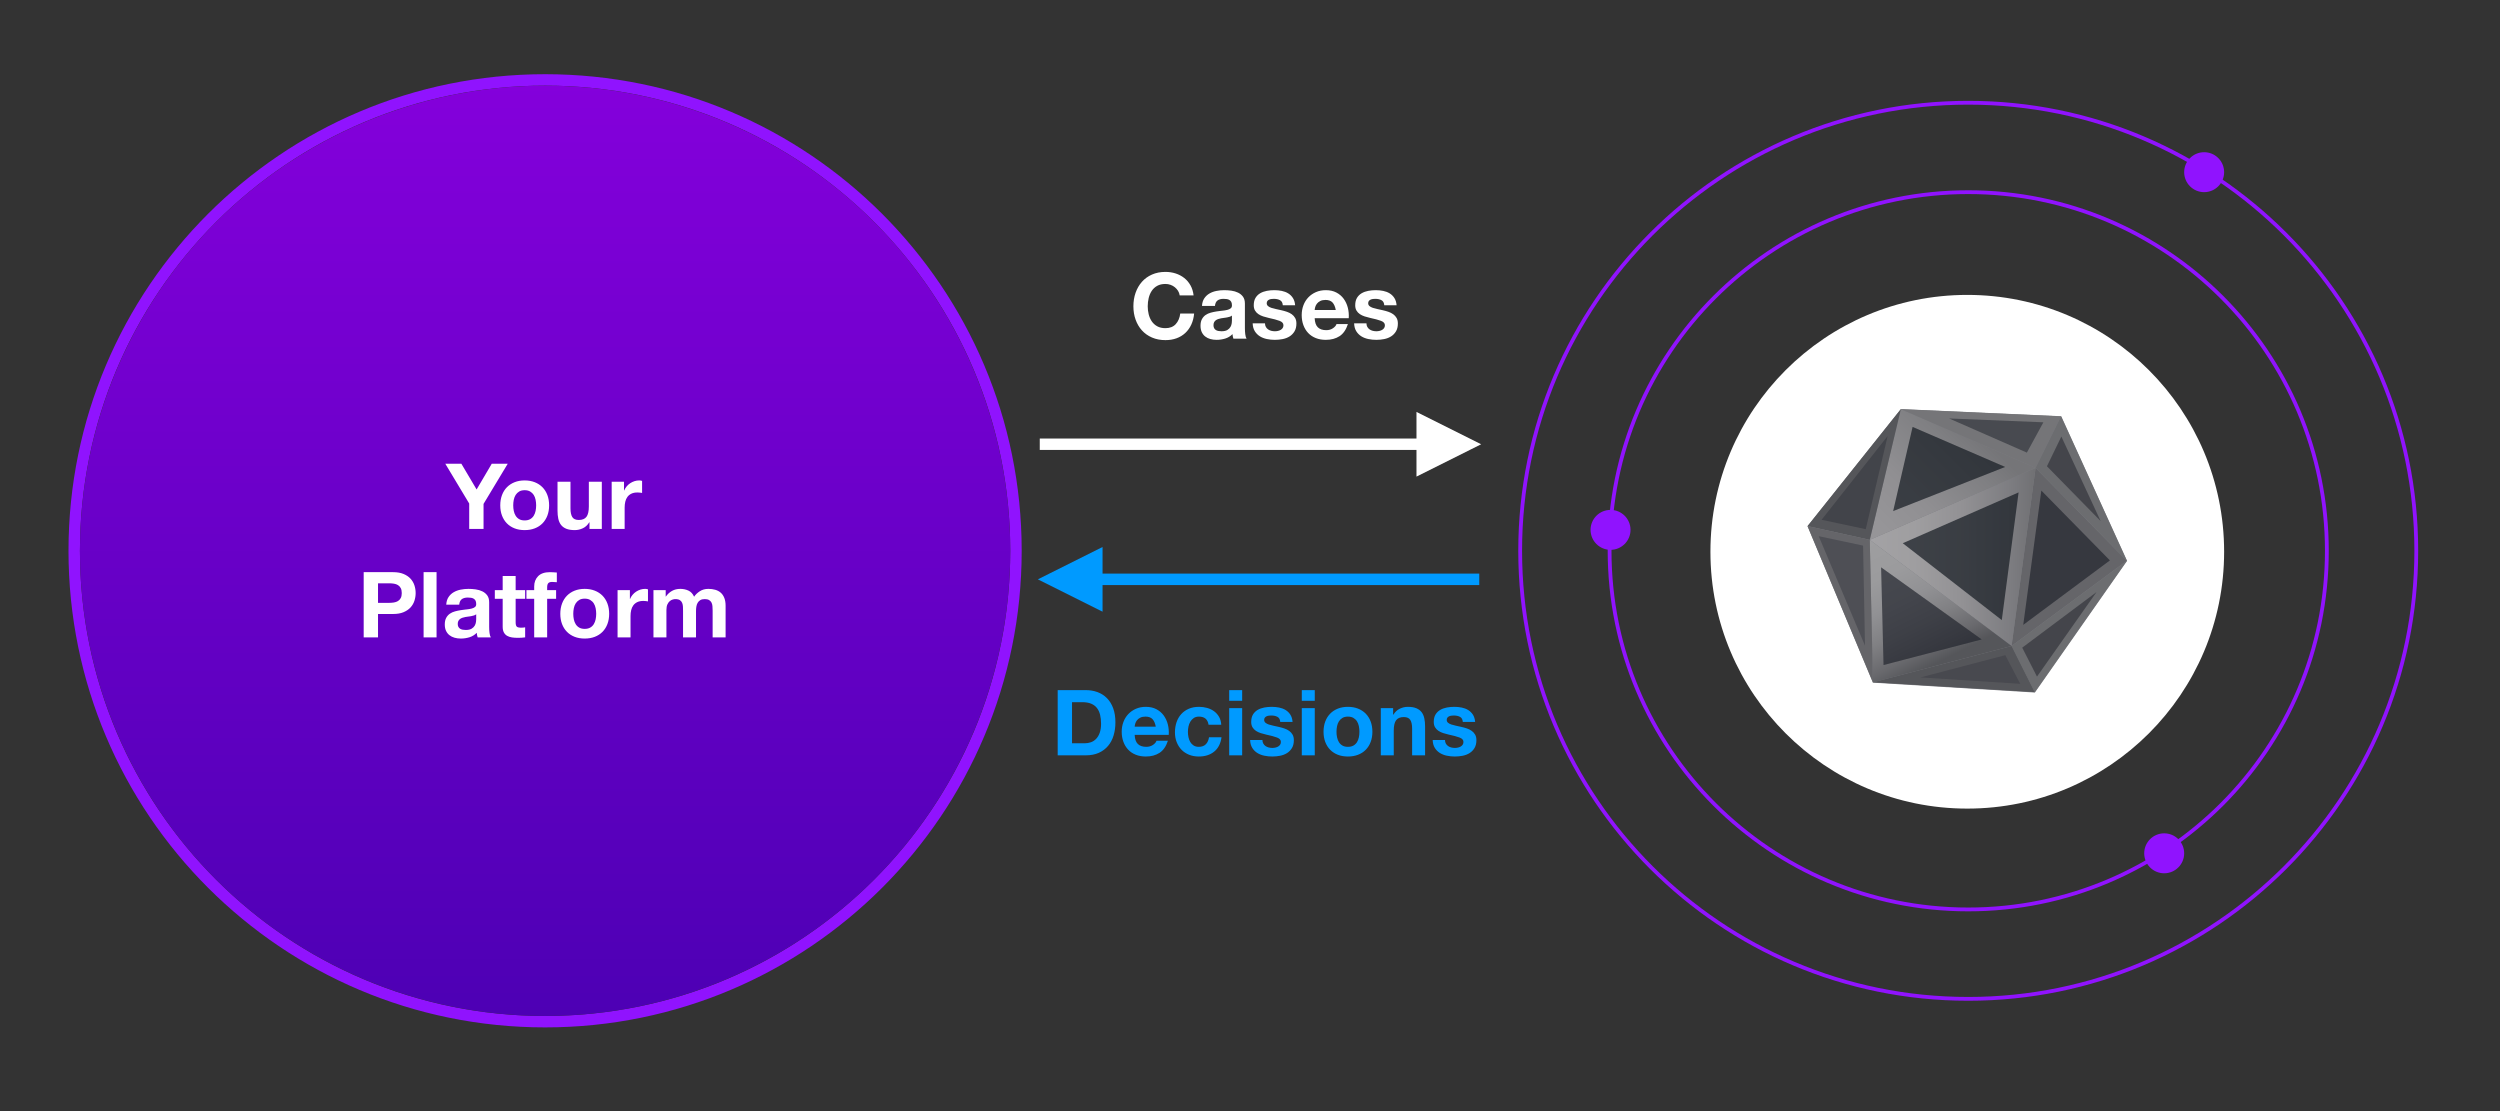 <?xml version="1.0" encoding="UTF-8"?>
<svg width="1314px" height="584px" viewBox="0 0 1314 584" version="1.1" xmlns="http://www.w3.org/2000/svg" xmlns:xlink="http://www.w3.org/1999/xlink">
    <rect x="0" y="0" width="1314" height="584" fill="#333333" stroke="none"/>
    <!-- Generator: Sketch 58 (84663) - https://sketch.com -->
    <title>cases-disputes</title>
    <desc>Created with Sketch.</desc>
    <defs>
        <linearGradient x1="50%" y1="0%" x2="50%" y2="100%" id="linearGradient-1">
            <stop stop-color="#8400DB" offset="0%"></stop>
            <stop stop-color="#4D00B4" offset="100%"></stop>
        </linearGradient>
        <linearGradient x1="0%" y1="50%" x2="100%" y2="50%" id="linearGradient-2">
            <stop stop-color="#A3A2A5" offset="0%"></stop>
            <stop stop-color="#9F9EA0" offset="27.05%"></stop>
            <stop stop-color="#929194" offset="56.07%"></stop>
            <stop stop-color="#7C7C80" offset="85.92%"></stop>
            <stop stop-color="#707073" offset="100%"></stop>
        </linearGradient>
        <linearGradient x1="-0.661%" y1="79.915%" x2="70.392%" y2="24.269%" id="linearGradient-3">
            <stop stop-color="#969598" offset="0%"></stop>
            <stop stop-color="#908F92" offset="33.96%"></stop>
            <stop stop-color="#7F7F82" offset="79.17%"></stop>
            <stop stop-color="#757578" offset="100%"></stop>
        </linearGradient>
        <linearGradient x1="6.06%" y1="-2.835%" x2="50.01%" y2="85.051%" id="linearGradient-4">
            <stop stop-color="#9E9EA0" offset="0%"></stop>
            <stop stop-color="#9B9B9D" offset="27.59%"></stop>
            <stop stop-color="#919194" offset="49.4%"></stop>
            <stop stop-color="#808083" offset="69.23%"></stop>
            <stop stop-color="#69696D" offset="87.77%"></stop>
            <stop stop-color="#55565A" offset="100%"></stop>
        </linearGradient>
    </defs>
    <g id="cases-disputes" stroke="none" stroke-width="1" fill="none" fill-rule="evenodd">
        <g id="Group-3" transform="translate(36, 39)">
            <path d="M250.5,501 C388.847,501 501,388.847 501,250.5 C501,112.153 388.847,0 250.5,0 C112.153,0 0,112.153 0,250.5 C0,388.847 112.153,501 250.5,501 Z M250.5,495 C115.466,495 6,385.534 6,250.5 C6,115.466 115.466,6 250.5,6 C385.534,6 495,115.466 495,250.5 C495,385.534 385.534,495 250.5,495 Z" id="Oval" fill="#9013FE" fill-rule="nonzero"></path>
            <circle id="Oval" fill="url(#linearGradient-1)" cx="250.5" cy="250.5" r="244.5"></circle>
            <g id="Group-2" transform="translate(863, 116)">
                <circle id="Oval" fill="#FFFFFF" cx="135" cy="135" r="135"></circle>
                <g id="kleros-symbol" transform="translate(51, 60)" fill-rule="nonzero">
                    <polygon id="Path" fill="#45464D" opacity="0.7" points="133.381 3.777 49.082 0 0 61.557 34.392 143.825 119.534 149 168 79.793"></polygon>
                    <g id="Group">
                        <polygon id="Path" fill="#656569" points="167.848 79.715 119.891 30.913 107.277 124.531"></polygon>
                        <polygon id="Path" fill="url(#linearGradient-2)" points="32.751 68.739 119.891 30.913 107.277 124.531"></polygon>
                        <polygon id="Path" fill="url(#linearGradient-3)" points="119.891 30.913 49.09 0.07 32.751 68.739"></polygon>
                        <polygon id="Path" fill="url(#linearGradient-4)" points="32.751 68.739 34.419 143.629 107.277 124.531"></polygon>
                        <polygon id="Path" fill="#757578" points="119.891 30.913 133.276 3.84 49.09 0.07"></polygon>
                        <polygon id="Path" fill="#6C6D70" points="133.276 3.84 167.848 79.715 119.891 30.913"></polygon>
                        <polygon id="Path" fill="#6C6D70" points="167.848 79.715 119.447 148.795 107.277 124.531"></polygon>
                        <polygon id="Path" fill="#55565A" points="119.447 148.795 34.419 143.629 107.277 124.531"></polygon>
                        <polygon id="Path" fill="#55565A" points="49.09 0.07 0.073 61.513 32.751 68.739"></polygon>
                        <polygon id="Path" fill="#656569" points="0.073 61.513 34.419 143.629 32.751 68.739"></polygon>
                        <polygon id="Path" fill="#151A22" opacity="0.7" points="110.973 43.806 102.14 110.922 50.084 70.514"></polygon>
                        <polygon id="Path" fill="#151A22" opacity="0.7" points="103.923 30.424 55.263 9.389 45.041 53.615"></polygon>
                        <polygon id="Path" fill="#23262E" opacity="0.7" points="91.59 121.09 38.705 83.178 39.984 134.55"></polygon>
                        <polygon id="Path" fill="#23262E" opacity="0.7" points="158.962 79.548 122.923 42.835 113.411 113.433"></polygon>
                        <polygon id="Path" fill="#43444B" opacity="0.7" points="103.989 129.347 111.838 144.422 59.387 141.051"></polygon>
                        <polygon id="Path" fill="#34363D" opacity="0.7" points="151.919 96.205 112.877 125.404 120.635 140.625"></polygon>
                        <polygon id="Path" fill="#34363D" opacity="0.7" points="133.451 14.441 154.094 58.875 125.869 30.07"></polygon>
                        <polygon id="Path" fill="#36383F" opacity="0.7" points="124.004 6.962 115.324 22.896 74.439 4.943"></polygon>
                        <polygon id="Path" fill="#3B3C43" opacity="0.7" points="42.14 14.19 30.635 63.137 7.423 58.201"></polygon>
                        <polygon id="Path" fill="#45464D" opacity="0.7" points="29.235 71.769 30.247 124.37 5.912 66.812"></polygon>
                    </g>
                </g>
            </g>
            <path d="M998.5,440 C1103.158,440 1188,355.158 1188,250.5 C1188,145.842 1103.158,61 998.5,61 C893.842,61 809,145.842 809,250.5 C809,355.158 893.842,440 998.5,440 Z M998.5,438 C894.947,438 811,354.053 811,250.5 C811,146.947 894.947,63 998.5,63 C1102.053,63 1186,146.947 1186,250.5 C1186,354.053 1102.053,438 998.5,438 Z" id="Oval" fill="#9013FE" fill-rule="nonzero"></path>
            <path d="M998.5,487 C1129.115,487 1235,381.115 1235,250.5 C1235,119.885 1129.115,14 998.5,14 C867.885,14 762,119.885 762,250.5 C762,381.115 867.885,487 998.5,487 Z M998.5,485 C868.989,485 764,380.011 764,250.5 C764,120.989 868.989,16 998.5,16 C1128.011,16 1233,120.989 1233,250.5 C1233,380.011 1128.011,485 998.5,485 Z" id="Oval" fill="#9013FE" fill-rule="nonzero"></path>
            <path d="M210.616,225.656 L210.616,239 L218.152,239 L218.152,225.848 L230.872,204.728 L222.472,204.728 L214.504,218.264 L206.488,204.728 L198.04,204.728 L210.616,225.656 Z M233.752,226.616 C233.752,225.624 233.848,224.648 234.04,223.688 C234.232,222.728 234.56,221.88 235.024,221.144 C235.488,220.408 236.104,219.808 236.872,219.344 C237.64,218.88 238.6,218.648 239.752,218.648 C240.904,218.648 241.872,218.88 242.656,219.344 C243.44,219.808 244.064,220.408 244.528,221.144 C244.992,221.88 245.32,222.728 245.512,223.688 C245.704,224.648 245.8,225.624 245.8,226.616 C245.8,227.608 245.704,228.576 245.512,229.52 C245.32,230.464 244.992,231.312 244.528,232.064 C244.064,232.816 243.44,233.416 242.656,233.864 C241.872,234.312 240.904,234.536 239.752,234.536 C238.6,234.536 237.64,234.312 236.872,233.864 C236.104,233.416 235.488,232.816 235.024,232.064 C234.56,231.312 234.232,230.464 234.04,229.52 C233.848,228.576 233.752,227.608 233.752,226.616 Z M226.936,226.616 C226.936,228.6 227.24,230.392 227.848,231.992 C228.456,233.592 229.32,234.96 230.44,236.096 C231.56,237.232 232.904,238.104 234.472,238.712 C236.04,239.32 237.8,239.624 239.752,239.624 C241.704,239.624 243.472,239.32 245.056,238.712 C246.64,238.104 247.992,237.232 249.112,236.096 C250.232,234.96 251.096,233.592 251.704,231.992 C252.312,230.392 252.616,228.6 252.616,226.616 C252.616,224.632 252.312,222.832 251.704,221.216 C251.096,219.6 250.232,218.224 249.112,217.088 C247.992,215.952 246.64,215.072 245.056,214.448 C243.472,213.824 241.704,213.512 239.752,213.512 C237.8,213.512 236.04,213.824 234.472,214.448 C232.904,215.072 231.56,215.952 230.44,217.088 C229.32,218.224 228.456,219.6 227.848,221.216 C227.24,222.832 226.936,224.632 226.936,226.616 Z M280.312,239 L280.312,214.184 L273.496,214.184 L273.496,227.192 C273.496,229.72 273.08,231.536 272.248,232.64 C271.416,233.744 270.072,234.296 268.216,234.296 C266.584,234.296 265.448,233.792 264.808,232.784 C264.168,231.776 263.848,230.248 263.848,228.2 L263.848,214.184 L257.032,214.184 L257.032,229.448 C257.032,230.984 257.168,232.384 257.44,233.648 C257.712,234.912 258.184,235.984 258.856,236.864 C259.528,237.744 260.448,238.424 261.616,238.904 C262.784,239.384 264.28,239.624 266.104,239.624 C267.544,239.624 268.952,239.304 270.328,238.664 C271.704,238.024 272.824,236.984 273.688,235.544 L273.832,235.544 L273.832,239 L280.312,239 Z M285.496,214.184 L285.496,239 L292.312,239 L292.312,227.816 C292.312,226.696 292.424,225.656 292.648,224.696 C292.872,223.736 293.248,222.896 293.776,222.176 C294.304,221.456 295,220.888 295.864,220.472 C296.728,220.056 297.784,219.848 299.032,219.848 C299.448,219.848 299.88,219.872 300.328,219.92 C300.776,219.968 301.16,220.024 301.48,220.088 L301.48,213.752 C300.936,213.592 300.44,213.512 299.992,213.512 C299.128,213.512 298.296,213.64 297.496,213.896 C296.696,214.152 295.944,214.512 295.24,214.976 C294.536,215.44 293.912,216 293.368,216.656 C292.824,217.312 292.392,218.024 292.072,218.792 L291.976,218.792 L291.976,214.184 L285.496,214.184 Z M162.688,277.856 L162.688,267.584 L168.544,267.584 C169.408,267.584 170.24,267.648 171.04,267.776 C171.84,267.904 172.544,268.152 173.152,268.52 C173.76,268.888 174.248,269.408 174.616,270.08 C174.984,270.752 175.168,271.632 175.168,272.72 C175.168,273.808 174.984,274.688 174.616,275.36 C174.248,276.032 173.76,276.552 173.152,276.92 C172.544,277.288 171.84,277.536 171.04,277.664 C170.24,277.792 169.408,277.856 168.544,277.856 L162.688,277.856 Z M155.152,261.728 L155.152,296 L162.688,296 L162.688,283.712 L170.608,283.712 C172.752,283.712 174.576,283.4 176.08,282.776 C177.584,282.152 178.808,281.328 179.752,280.304 C180.696,279.28 181.384,278.104 181.816,276.776 C182.248,275.448 182.464,274.096 182.464,272.72 C182.464,271.312 182.248,269.952 181.816,268.64 C181.384,267.328 180.696,266.16 179.752,265.136 C178.808,264.112 177.584,263.288 176.08,262.664 C174.576,262.04 172.752,261.728 170.608,261.728 L155.152,261.728 Z M186.64,261.728 L186.64,296 L193.456,296 L193.456,261.728 L186.64,261.728 Z M198.544,278.816 C198.64,277.216 199.04,275.888 199.744,274.832 C200.448,273.776 201.344,272.928 202.432,272.288 C203.52,271.648 204.744,271.192 206.104,270.92 C207.464,270.648 208.832,270.512 210.208,270.512 C211.456,270.512 212.72,270.6 214,270.776 C215.28,270.952 216.448,271.296 217.504,271.808 C218.56,272.32 219.424,273.032 220.096,273.944 C220.768,274.856 221.104,276.064 221.104,277.568 L221.104,290.48 C221.104,291.6 221.168,292.672 221.296,293.696 C221.424,294.72 221.648,295.488 221.968,296 L215.056,296 C214.928,295.616 214.824,295.224 214.744,294.824 C214.664,294.424 214.608,294.016 214.576,293.6 C213.488,294.72 212.208,295.504 210.736,295.952 C209.264,296.4 207.76,296.624 206.224,296.624 C205.04,296.624 203.936,296.48 202.912,296.192 C201.888,295.904 200.992,295.456 200.224,294.848 C199.456,294.24 198.856,293.472 198.424,292.544 C197.992,291.616 197.776,290.512 197.776,289.232 C197.776,287.824 198.024,286.664 198.52,285.752 C199.016,284.84 199.656,284.112 200.44,283.568 C201.224,283.024 202.12,282.616 203.128,282.344 C204.136,282.072 205.152,281.856 206.176,281.696 C206.944,281.576 207.703,281.474 208.453,281.39 L209.2,281.312 C210.192,281.216 211.072,281.072 211.84,280.88 C212.608,280.688 213.216,280.408 213.664,280.04 C214.071,279.705 214.28,279.232 214.291,278.62 L214.288,278.432 C214.288,277.696 214.168,277.112 213.928,276.68 C213.688,276.248 213.368,275.912 212.968,275.672 C212.568,275.432 212.104,275.272 211.576,275.192 C211.048,275.112 210.48,275.072 209.872,275.072 C208.528,275.072 207.472,275.36 206.704,275.936 C205.936,276.512 205.488,277.472 205.36,278.816 L198.544,278.816 Z M214.288,283.856 C214,284.112 213.64,284.312 213.208,284.456 C212.776,284.6 212.312,284.72 211.816,284.816 C211.485,284.88 211.144,284.937 210.792,284.987 L210.256,285.056 C209.712,285.12 209.168,285.2 208.624,285.296 C208.112,285.392 207.608,285.52 207.112,285.68 C206.616,285.84 206.184,286.056 205.816,286.328 C205.448,286.6 205.152,286.944 204.928,287.36 C204.704,287.776 204.592,288.304 204.592,288.944 C204.592,289.552 204.704,290.064 204.928,290.48 C205.152,290.896 205.456,291.224 205.84,291.464 C206.224,291.704 206.672,291.872 207.184,291.968 C207.696,292.064 208.224,292.112 208.768,292.112 C210.112,292.112 211.152,291.888 211.888,291.44 C212.624,290.992 213.168,290.456 213.52,289.832 C213.872,289.208 214.088,288.576 214.168,287.936 L214.227,287.419 C214.268,287.014 214.288,286.674 214.288,286.4 L214.288,283.856 Z M235.024,271.184 L235.024,263.744 L228.208,263.744 L228.208,271.184 L224.08,271.184 L224.08,275.744 L228.208,275.744 L228.208,290.384 C228.208,291.632 228.416,292.64 228.832,293.408 C229.248,294.176 229.816,294.768 230.536,295.184 C231.256,295.6 232.088,295.88 233.032,296.024 C233.976,296.168 234.976,296.24 236.032,296.24 C236.704,296.24 237.392,296.224 238.096,296.192 C238.8,296.16 239.44,296.096 240.016,296 L240.016,290.72 C239.696,290.784 239.36,290.832 239.008,290.864 C238.656,290.896 238.288,290.912 237.904,290.912 C236.752,290.912 235.984,290.72 235.6,290.336 C235.216,289.952 235.024,289.184 235.024,288.032 L235.024,275.744 L240.016,275.744 L240.016,271.184 L235.024,271.184 Z M244.768,275.744 L244.768,296 L251.584,296 L251.584,275.744 L256.288,275.744 L256.288,271.184 L251.584,271.184 L251.584,269.696 C251.584,268.672 251.784,267.944 252.184,267.512 C252.584,267.08 253.248,266.864 254.176,266.864 C255.04,266.864 255.872,266.912 256.672,267.008 L256.672,261.92 C256.096,261.888 255.504,261.848 254.896,261.8 C254.288,261.752 253.68,261.728 253.072,261.728 C250.288,261.728 248.208,262.432 246.832,263.84 C245.456,265.248 244.768,267.056 244.768,269.264 L244.768,271.184 L240.688,271.184 L240.688,275.744 L244.768,275.744 Z M265.312,283.616 C265.312,282.624 265.408,281.648 265.6,280.688 C265.792,279.728 266.12,278.88 266.584,278.144 C267.048,277.408 267.664,276.808 268.432,276.344 C269.2,275.88 270.16,275.648 271.312,275.648 C272.464,275.648 273.432,275.88 274.216,276.344 C275,276.808 275.624,277.408 276.088,278.144 C276.552,278.88 276.88,279.728 277.072,280.688 C277.264,281.648 277.36,282.624 277.36,283.616 C277.36,284.608 277.264,285.576 277.072,286.52 C276.88,287.464 276.552,288.312 276.088,289.064 C275.624,289.816 275,290.416 274.216,290.864 C273.432,291.312 272.464,291.536 271.312,291.536 C270.16,291.536 269.2,291.312 268.432,290.864 C267.664,290.416 267.048,289.816 266.584,289.064 C266.12,288.312 265.792,287.464 265.6,286.52 C265.408,285.576 265.312,284.608 265.312,283.616 Z M258.496,283.616 C258.496,285.6 258.8,287.392 259.408,288.992 C260.016,290.592 260.88,291.96 262,293.096 C263.12,294.232 264.464,295.104 266.032,295.712 C267.6,296.32 269.36,296.624 271.312,296.624 C273.264,296.624 275.032,296.32 276.616,295.712 C278.2,295.104 279.552,294.232 280.672,293.096 C281.792,291.96 282.656,290.592 283.264,288.992 C283.872,287.392 284.176,285.6 284.176,283.616 C284.176,281.632 283.872,279.832 283.264,278.216 C282.656,276.6 281.792,275.224 280.672,274.088 C279.552,272.952 278.2,272.072 276.616,271.448 C275.032,270.824 273.264,270.512 271.312,270.512 C269.36,270.512 267.6,270.824 266.032,271.448 C264.464,272.072 263.12,272.952 262,274.088 C260.88,275.224 260.016,276.6 259.408,278.216 C258.8,279.832 258.496,281.632 258.496,283.616 Z M288.592,271.184 L288.592,296 L295.408,296 L295.408,284.816 C295.408,283.696 295.52,282.656 295.744,281.696 C295.968,280.736 296.344,279.896 296.872,279.176 C297.4,278.456 298.096,277.888 298.96,277.472 C299.824,277.056 300.88,276.848 302.128,276.848 C302.544,276.848 302.976,276.872 303.424,276.92 C303.872,276.968 304.256,277.024 304.576,277.088 L304.576,270.752 C304.032,270.592 303.536,270.512 303.088,270.512 C302.224,270.512 301.392,270.64 300.592,270.896 C299.792,271.152 299.04,271.512 298.336,271.976 C297.632,272.44 297.008,273 296.464,273.656 C295.92,274.312 295.488,275.024 295.168,275.792 L295.072,275.792 L295.072,271.184 L288.592,271.184 Z M307.456,271.184 L313.888,271.184 L313.888,274.544 L313.984,274.544 C314.88,273.264 315.96,272.272 317.224,271.568 C318.488,270.864 319.936,270.512 321.568,270.512 C323.136,270.512 324.568,270.816 325.864,271.424 C327.16,272.032 328.144,273.104 328.816,274.64 C329.552,273.552 330.552,272.592 331.816,271.76 C333.08,270.928 334.576,270.512 336.304,270.512 C337.616,270.512 338.832,270.672 339.952,270.992 C341.072,271.312 342.032,271.824 342.832,272.528 C343.632,273.232 344.256,274.152 344.704,275.288 C345.152,276.424 345.376,277.792 345.376,279.392 L345.376,296 L338.56,296 L338.56,281.936 C338.56,281.104 338.528,280.32 338.464,279.584 C338.4,278.848 338.224,278.208 337.936,277.664 C337.648,277.12 337.224,276.688 336.664,276.368 C336.104,276.048 335.344,275.888 334.384,275.888 C333.424,275.888 332.648,276.072 332.056,276.44 C331.464,276.808 331,277.288 330.664,277.88 C330.328,278.472 330.104,279.144 329.992,279.896 C329.88,280.648 329.824,281.408 329.824,282.176 L329.824,296 L323.008,296 L323.008,282.08 C323.008,281.344 322.992,280.616 322.96,279.896 C322.928,279.176 322.792,278.512 322.552,277.904 C322.312,277.296 321.912,276.808 321.352,276.44 C320.792,276.072 319.968,275.888 318.88,275.888 C318.56,275.888 318.136,275.96 317.608,276.104 C317.08,276.248 316.568,276.52 316.072,276.92 C315.576,277.32 315.152,277.896 314.8,278.648 C314.448,279.4 314.272,280.384 314.272,281.6 L314.272,296 L307.456,296 L307.456,271.184 Z" id="YourPlatform" fill="#FFFFFF" fill-rule="nonzero"></path>
            <path d="M584.048,116.248 L591.344,116.248 C591.12,114.264 590.576,112.504 589.712,110.968 C588.848,109.432 587.752,108.144 586.424,107.104 C585.096,106.064 583.592,105.272 581.912,104.728 C580.232,104.184 578.448,103.912 576.56,103.912 C573.936,103.912 571.576,104.376 569.48,105.304 C567.384,106.232 565.616,107.512 564.176,109.144 C562.736,110.776 561.632,112.688 560.864,114.88 C560.096,117.072 559.712,119.448 559.712,122.008 C559.712,124.504 560.096,126.832 560.864,128.992 C561.632,131.152 562.736,133.032 564.176,134.632 C565.616,136.232 567.384,137.488 569.48,138.4 C571.576,139.312 573.936,139.768 576.56,139.768 C578.672,139.768 580.608,139.448 582.368,138.808 C584.128,138.168 585.664,137.24 586.976,136.024 C588.288,134.808 589.344,133.336 590.144,131.608 C590.944,129.88 591.44,127.944 591.632,125.8 L584.336,125.8 C584.048,128.104 583.256,129.96 581.96,131.368 C580.664,132.776 578.864,133.48 576.56,133.48 C574.864,133.48 573.424,133.152 572.24,132.496 C571.056,131.84 570.096,130.968 569.36,129.88 C568.624,128.792 568.088,127.568 567.752,126.208 C567.416,124.848 567.248,123.448 567.248,122.008 C567.248,120.504 567.416,119.048 567.752,117.64 C568.088,116.232 568.624,114.976 569.36,113.872 C570.096,112.768 571.056,111.888 572.24,111.232 C573.424,110.576 574.864,110.248 576.56,110.248 C577.488,110.248 578.376,110.4 579.224,110.704 C580.072,111.008 580.832,111.432 581.504,111.976 C582.176,112.52 582.736,113.152 583.184,113.872 C583.632,114.592 583.92,115.384 584.048,116.248 Z M595.76,121.816 C595.856,120.216 596.256,118.888 596.96,117.832 C597.664,116.776 598.56,115.928 599.648,115.288 C600.736,114.648 601.96,114.192 603.32,113.92 C604.68,113.648 606.048,113.512 607.424,113.512 C608.672,113.512 609.936,113.6 611.216,113.776 C612.496,113.952 613.664,114.296 614.72,114.808 C615.776,115.32 616.64,116.032 617.312,116.944 C617.984,117.856 618.32,119.064 618.32,120.568 L618.32,133.48 C618.32,134.6 618.384,135.672 618.512,136.696 C618.64,137.72 618.864,138.488 619.184,139 L612.272,139 C612.144,138.616 612.04,138.224 611.96,137.824 C611.88,137.424 611.824,137.016 611.792,136.6 C610.704,137.72 609.424,138.504 607.952,138.952 C606.48,139.4 604.976,139.624 603.44,139.624 C602.256,139.624 601.152,139.48 600.128,139.192 C599.104,138.904 598.208,138.456 597.44,137.848 C596.672,137.24 596.072,136.472 595.64,135.544 C595.208,134.616 594.992,133.512 594.992,132.232 C594.992,130.824 595.24,129.664 595.736,128.752 C596.232,127.84 596.872,127.112 597.656,126.568 C598.44,126.024 599.336,125.616 600.344,125.344 C601.352,125.072 602.368,124.856 603.392,124.696 C604.16,124.576 604.919,124.474 605.669,124.39 L606.416,124.312 C607.408,124.216 608.288,124.072 609.056,123.88 C609.824,123.688 610.432,123.408 610.88,123.04 C611.287,122.705 611.496,122.232 611.507,121.62 L611.504,121.432 C611.504,120.696 611.384,120.112 611.144,119.68 C610.904,119.248 610.584,118.912 610.184,118.672 C609.784,118.432 609.32,118.272 608.792,118.192 C608.264,118.112 607.696,118.072 607.088,118.072 C605.744,118.072 604.688,118.36 603.92,118.936 C603.152,119.512 602.704,120.472 602.576,121.816 L595.76,121.816 Z M611.504,126.856 C611.216,127.112 610.856,127.312 610.424,127.456 C609.992,127.6 609.528,127.72 609.032,127.816 C608.701,127.88 608.36,127.937 608.008,127.987 L607.472,128.056 C606.928,128.12 606.384,128.2 605.84,128.296 C605.328,128.392 604.824,128.52 604.328,128.68 C603.832,128.84 603.4,129.056 603.032,129.328 C602.664,129.6 602.368,129.944 602.144,130.36 C601.92,130.776 601.808,131.304 601.808,131.944 C601.808,132.552 601.92,133.064 602.144,133.48 C602.368,133.896 602.672,134.224 603.056,134.464 C603.44,134.704 603.888,134.872 604.4,134.968 C604.912,135.064 605.44,135.112 605.984,135.112 C607.328,135.112 608.368,134.888 609.104,134.44 C609.84,133.992 610.384,133.456 610.736,132.832 C611.088,132.208 611.304,131.576 611.384,130.936 L611.443,130.419 C611.484,130.014 611.504,129.674 611.504,129.4 L611.504,126.856 Z M628.88,130.936 L622.4,130.936 C622.464,132.6 622.84,133.984 623.528,135.088 C624.216,136.192 625.096,137.08 626.168,137.752 C627.24,138.424 628.464,138.904 629.84,139.192 C631.216,139.48 632.624,139.624 634.064,139.624 C635.472,139.624 636.856,139.488 638.216,139.216 C639.576,138.944 640.784,138.472 641.84,137.8 C642.896,137.128 643.752,136.24 644.408,135.136 C645.064,134.032 645.392,132.664 645.392,131.032 C645.392,129.88 645.168,128.912 644.72,128.128 C644.272,127.344 643.68,126.688 642.944,126.16 C642.208,125.632 641.368,125.208 640.424,124.888 C639.48,124.568 638.512,124.296 637.52,124.072 C636.56,123.848 635.616,123.64 634.688,123.448 C633.76,123.256 632.936,123.04 632.216,122.8 C631.496,122.56 630.912,122.248 630.464,121.864 C630.016,121.48 629.792,120.984 629.792,120.376 C629.792,119.864 629.92,119.456 630.176,119.152 C630.432,118.848 630.744,118.616 631.112,118.456 C631.48,118.296 631.888,118.192 632.336,118.144 C632.784,118.096 633.2,118.072 633.584,118.072 C634.8,118.072 635.856,118.304 636.752,118.768 C637.648,119.232 638.144,120.12 638.24,121.432 L644.72,121.432 C644.592,119.896 644.2,118.624 643.544,117.616 C642.888,116.608 642.064,115.8 641.072,115.192 C640.08,114.584 638.952,114.152 637.688,113.896 C636.424,113.64 635.12,113.512 633.776,113.512 C632.432,113.512 631.12,113.632 629.84,113.872 C628.56,114.112 627.408,114.528 626.384,115.12 C625.36,115.712 624.536,116.52 623.912,117.544 C623.288,118.568 622.976,119.88 622.976,121.48 C622.976,122.568 623.2,123.488 623.648,124.24 C624.096,124.992 624.688,125.616 625.424,126.112 C626.16,126.608 627,127.008 627.944,127.312 C628.888,127.616 629.856,127.88 630.848,128.104 C633.28,128.616 635.176,129.128 636.536,129.64 C637.896,130.152 638.576,130.92 638.576,131.944 C638.576,132.552 638.432,133.056 638.144,133.456 C637.856,133.856 637.496,134.176 637.064,134.416 C636.632,134.656 636.152,134.832 635.624,134.944 C635.096,135.056 634.592,135.112 634.112,135.112 C633.44,135.112 632.792,135.032 632.168,134.872 C631.544,134.712 630.992,134.464 630.512,134.128 C630.032,133.792 629.64,133.36 629.336,132.832 C629.032,132.304 628.88,131.672 628.88,130.936 Z M666.08,123.928 L654.992,123.928 C655.024,123.448 655.128,122.904 655.304,122.296 C655.48,121.688 655.784,121.112 656.216,120.568 C656.648,120.024 657.224,119.568 657.944,119.2 C658.664,118.832 659.568,118.648 660.656,118.648 C662.32,118.648 663.56,119.096 664.376,119.992 C665.192,120.888 665.76,122.2 666.08,123.928 Z M654.992,128.248 L672.896,128.248 C673.024,126.328 672.864,124.488 672.416,122.728 C671.968,120.968 671.24,119.4 670.232,118.024 C669.224,116.648 667.936,115.552 666.368,114.736 C664.8,113.92 662.96,113.512 660.848,113.512 C658.96,113.512 657.24,113.848 655.688,114.52 C654.136,115.192 652.8,116.112 651.68,117.28 C650.56,118.448 649.696,119.832 649.088,121.432 C648.48,123.032 648.176,124.76 648.176,126.616 C648.176,128.536 648.472,130.296 649.064,131.896 C649.656,133.496 650.496,134.872 651.584,136.024 C652.672,137.176 654,138.064 655.568,138.688 C657.136,139.312 658.896,139.624 660.848,139.624 C663.664,139.624 666.064,138.984 668.048,137.704 C670.032,136.424 671.504,134.296 672.464,131.32 L666.464,131.32 C666.24,132.088 665.632,132.816 664.64,133.504 C663.648,134.192 662.464,134.536 661.088,134.536 C659.168,134.536 657.696,134.04 656.672,133.048 C655.648,132.056 655.088,130.456 654.992,128.248 Z M682.208,130.936 C682.208,131.672 682.36,132.304 682.664,132.832 C682.968,133.36 683.36,133.792 683.84,134.128 C684.32,134.464 684.872,134.712 685.496,134.872 C686.12,135.032 686.768,135.112 687.44,135.112 C687.92,135.112 688.424,135.056 688.952,134.944 C689.48,134.832 689.96,134.656 690.392,134.416 C690.824,134.176 691.184,133.856 691.472,133.456 C691.76,133.056 691.904,132.552 691.904,131.944 C691.904,130.92 691.224,130.152 689.864,129.64 C688.504,129.128 686.608,128.616 684.176,128.104 C683.184,127.88 682.216,127.616 681.272,127.312 C680.328,127.008 679.488,126.608 678.752,126.112 C678.016,125.616 677.424,124.992 676.976,124.24 C676.528,123.488 676.304,122.568 676.304,121.48 C676.304,119.88 676.616,118.568 677.24,117.544 C677.864,116.52 678.688,115.712 679.712,115.12 C680.736,114.528 681.888,114.112 683.168,113.872 C684.448,113.632 685.76,113.512 687.104,113.512 C688.448,113.512 689.752,113.64 691.016,113.896 C692.28,114.152 693.408,114.584 694.4,115.192 C695.392,115.8 696.216,116.608 696.872,117.616 C697.528,118.624 697.92,119.896 698.048,121.432 L691.568,121.432 C691.472,120.12 690.976,119.232 690.08,118.768 C689.184,118.304 688.128,118.072 686.912,118.072 C686.528,118.072 686.112,118.096 685.664,118.144 C685.216,118.192 684.808,118.296 684.44,118.456 C684.072,118.616 683.76,118.848 683.504,119.152 C683.248,119.456 683.12,119.864 683.12,120.376 C683.12,120.984 683.344,121.48 683.792,121.864 C684.24,122.248 684.824,122.56 685.544,122.8 C686.264,123.04 687.088,123.256 688.016,123.448 C688.944,123.64 689.888,123.848 690.848,124.072 C691.84,124.296 692.808,124.568 693.752,124.888 C694.696,125.208 695.536,125.632 696.272,126.16 C697.008,126.688 697.6,127.344 698.048,128.128 C698.496,128.912 698.72,129.88 698.72,131.032 C698.72,132.664 698.392,134.032 697.736,135.136 C697.08,136.24 696.224,137.128 695.168,137.8 C694.112,138.472 692.904,138.944 691.544,139.216 C690.184,139.488 688.8,139.624 687.392,139.624 C685.952,139.624 684.544,139.48 683.168,139.192 C681.792,138.904 680.568,138.424 679.496,137.752 C678.424,137.08 677.544,136.192 676.856,135.088 C676.168,133.984 675.792,132.6 675.728,130.936 L682.208,130.936 Z" id="Cases" fill="#FFFFFF" fill-rule="nonzero"></path>
            <path d="M527.456,351.664 L527.456,330.064 L532.832,330.064 C534.688,330.064 536.248,330.328 537.512,330.856 C538.776,331.384 539.792,332.144 540.56,333.136 C541.328,334.128 541.88,335.32 542.216,336.712 C542.552,338.104 542.72,339.664 542.72,341.392 C542.72,343.28 542.48,344.88 542,346.192 C541.52,347.504 540.88,348.568 540.08,349.384 C539.28,350.2 538.368,350.784 537.344,351.136 C536.32,351.488 535.264,351.664 534.176,351.664 L527.456,351.664 Z M519.92,323.728 L519.92,358 L534.704,358 C537.328,358 539.608,357.56 541.544,356.68 C543.48,355.8 545.096,354.592 546.392,353.056 C547.688,351.52 548.656,349.696 549.296,347.584 C549.936,345.472 550.256,343.168 550.256,340.672 C550.256,337.824 549.864,335.344 549.08,333.232 C548.296,331.12 547.208,329.36 545.816,327.952 C544.424,326.544 542.776,325.488 540.872,324.784 C538.968,324.08 536.912,323.728 534.704,323.728 L519.92,323.728 Z M571.472,342.928 L560.384,342.928 C560.416,342.448 560.52,341.904 560.696,341.296 C560.872,340.688 561.176,340.112 561.608,339.568 C562.04,339.024 562.616,338.568 563.336,338.2 C564.056,337.832 564.96,337.648 566.048,337.648 C567.712,337.648 568.952,338.096 569.768,338.992 C570.584,339.888 571.152,341.2 571.472,342.928 Z M560.384,347.248 L578.288,347.248 C578.416,345.328 578.256,343.488 577.808,341.728 C577.36,339.968 576.632,338.4 575.624,337.024 C574.616,335.648 573.328,334.552 571.76,333.736 C570.192,332.92 568.352,332.512 566.24,332.512 C564.352,332.512 562.632,332.848 561.08,333.52 C559.528,334.192 558.192,335.112 557.072,336.28 C555.952,337.448 555.088,338.832 554.48,340.432 C553.872,342.032 553.568,343.76 553.568,345.616 C553.568,347.536 553.864,349.296 554.456,350.896 C555.048,352.496 555.888,353.872 556.976,355.024 C558.064,356.176 559.392,357.064 560.96,357.688 C562.528,358.312 564.288,358.624 566.24,358.624 C569.056,358.624 571.456,357.984 573.44,356.704 C575.424,355.424 576.896,353.296 577.856,350.32 L571.856,350.32 C571.632,351.088 571.024,351.816 570.032,352.504 C569.04,353.192 567.856,353.536 566.48,353.536 C564.56,353.536 563.088,353.04 562.064,352.048 C561.04,351.056 560.48,349.456 560.384,347.248 Z M599.216,341.92 L605.888,341.92 C605.792,340.32 605.408,338.936 604.736,337.768 C604.064,336.6 603.192,335.624 602.12,334.84 C601.048,334.056 599.832,333.472 598.472,333.088 C597.112,332.704 595.696,332.512 594.224,332.512 C592.208,332.512 590.416,332.848 588.848,333.52 C587.28,334.192 585.952,335.128 584.864,336.328 C583.776,337.528 582.952,338.952 582.392,340.6 C581.832,342.248 581.552,344.032 581.552,345.952 C581.552,347.808 581.856,349.512 582.464,351.064 C583.072,352.616 583.92,353.952 585.008,355.072 C586.096,356.192 587.416,357.064 588.968,357.688 C590.52,358.312 592.224,358.624 594.08,358.624 C597.376,358.624 600.08,357.76 602.192,356.032 C604.304,354.304 605.584,351.792 606.032,348.496 L599.456,348.496 C599.232,350.032 598.68,351.256 597.8,352.168 C596.92,353.08 595.664,353.536 594.032,353.536 C592.976,353.536 592.08,353.296 591.344,352.816 C590.608,352.336 590.024,351.72 589.592,350.968 C589.16,350.216 588.848,349.376 588.656,348.448 C588.464,347.52 588.368,346.608 588.368,345.712 C588.368,344.784 588.464,343.848 588.656,342.904 C588.848,341.96 589.176,341.096 589.64,340.312 C590.104,339.528 590.704,338.888 591.44,338.392 C592.176,337.896 593.088,337.648 594.176,337.648 C597.088,337.648 598.768,339.072 599.216,341.92 Z M616.88,329.344 L616.88,323.728 L610.064,323.728 L610.064,329.344 L616.88,329.344 Z M610.064,333.184 L610.064,358 L616.88,358 L616.88,333.184 L610.064,333.184 Z M627.536,349.936 L621.056,349.936 C621.12,351.6 621.496,352.984 622.184,354.088 C622.872,355.192 623.752,356.08 624.824,356.752 C625.896,357.424 627.12,357.904 628.496,358.192 C629.872,358.48 631.28,358.624 632.72,358.624 C634.128,358.624 635.512,358.488 636.872,358.216 C638.232,357.944 639.44,357.472 640.496,356.8 C641.552,356.128 642.408,355.24 643.064,354.136 C643.72,353.032 644.048,351.664 644.048,350.032 C644.048,348.88 643.824,347.912 643.376,347.128 C642.928,346.344 642.336,345.688 641.6,345.16 C640.864,344.632 640.024,344.208 639.08,343.888 C638.136,343.568 637.168,343.296 636.176,343.072 C635.216,342.848 634.272,342.64 633.344,342.448 C632.416,342.256 631.592,342.04 630.872,341.8 C630.152,341.56 629.568,341.248 629.12,340.864 C628.672,340.48 628.448,339.984 628.448,339.376 C628.448,338.864 628.576,338.456 628.832,338.152 C629.088,337.848 629.4,337.616 629.768,337.456 C630.136,337.296 630.544,337.192 630.992,337.144 C631.44,337.096 631.856,337.072 632.24,337.072 C633.456,337.072 634.512,337.304 635.408,337.768 C636.304,338.232 636.8,339.12 636.896,340.432 L643.376,340.432 C643.248,338.896 642.856,337.624 642.2,336.616 C641.544,335.608 640.72,334.8 639.728,334.192 C638.736,333.584 637.608,333.152 636.344,332.896 C635.08,332.64 633.776,332.512 632.432,332.512 C631.088,332.512 629.776,332.632 628.496,332.872 C627.216,333.112 626.064,333.528 625.04,334.12 C624.016,334.712 623.192,335.52 622.568,336.544 C621.944,337.568 621.632,338.88 621.632,340.48 C621.632,341.568 621.856,342.488 622.304,343.24 C622.752,343.992 623.344,344.616 624.08,345.112 C624.816,345.608 625.656,346.008 626.6,346.312 C627.544,346.616 628.512,346.88 629.504,347.104 C631.936,347.616 633.832,348.128 635.192,348.64 C636.552,349.152 637.232,349.92 637.232,350.944 C637.232,351.552 637.088,352.056 636.8,352.456 C636.512,352.856 636.152,353.176 635.72,353.416 C635.288,353.656 634.808,353.832 634.28,353.944 C633.752,354.056 633.248,354.112 632.768,354.112 C632.096,354.112 631.448,354.032 630.824,353.872 C630.2,353.712 629.648,353.464 629.168,353.128 C628.688,352.792 628.296,352.36 627.992,351.832 C627.688,351.304 627.536,350.672 627.536,349.936 Z M655.04,329.344 L655.04,323.728 L648.224,323.728 L648.224,329.344 L655.04,329.344 Z M648.224,333.184 L648.224,358 L655.04,358 L655.04,333.184 L648.224,333.184 Z M666.464,345.616 C666.464,344.624 666.56,343.648 666.752,342.688 C666.944,341.728 667.272,340.88 667.736,340.144 C668.2,339.408 668.816,338.808 669.584,338.344 C670.352,337.88 671.312,337.648 672.464,337.648 C673.616,337.648 674.584,337.88 675.368,338.344 C676.152,338.808 676.776,339.408 677.24,340.144 C677.704,340.88 678.032,341.728 678.224,342.688 C678.416,343.648 678.512,344.624 678.512,345.616 C678.512,346.608 678.416,347.576 678.224,348.52 C678.032,349.464 677.704,350.312 677.24,351.064 C676.776,351.816 676.152,352.416 675.368,352.864 C674.584,353.312 673.616,353.536 672.464,353.536 C671.312,353.536 670.352,353.312 669.584,352.864 C668.816,352.416 668.2,351.816 667.736,351.064 C667.272,350.312 666.944,349.464 666.752,348.52 C666.56,347.576 666.464,346.608 666.464,345.616 Z M659.648,345.616 C659.648,347.6 659.952,349.392 660.56,350.992 C661.168,352.592 662.032,353.96 663.152,355.096 C664.272,356.232 665.616,357.104 667.184,357.712 C668.752,358.32 670.512,358.624 672.464,358.624 C674.416,358.624 676.184,358.32 677.768,357.712 C679.352,357.104 680.704,356.232 681.824,355.096 C682.944,353.96 683.808,352.592 684.416,350.992 C685.024,349.392 685.328,347.6 685.328,345.616 C685.328,343.632 685.024,341.832 684.416,340.216 C683.808,338.6 682.944,337.224 681.824,336.088 C680.704,334.952 679.352,334.072 677.768,333.448 C676.184,332.824 674.416,332.512 672.464,332.512 C670.512,332.512 668.752,332.824 667.184,333.448 C665.616,334.072 664.272,334.952 663.152,336.088 C662.032,337.224 661.168,338.6 660.56,340.216 C659.952,341.832 659.648,343.632 659.648,345.616 Z M689.744,333.184 L689.744,358 L696.56,358 L696.56,344.992 C696.56,342.464 696.976,340.648 697.808,339.544 C698.64,338.44 699.984,337.888 701.84,337.888 C703.472,337.888 704.608,338.392 705.248,339.4 C705.888,340.408 706.208,341.936 706.208,343.984 L706.208,358 L713.024,358 L713.024,342.736 C713.024,341.2 712.888,339.8 712.616,338.536 C712.344,337.272 711.872,336.2 711.2,335.32 C710.528,334.44 709.608,333.752 708.44,333.256 C707.272,332.76 705.776,332.512 703.952,332.512 C702.512,332.512 701.104,332.84 699.728,333.496 C698.352,334.152 697.232,335.2 696.368,336.64 L696.224,336.64 L696.224,333.184 L689.744,333.184 Z M723.488,349.936 C723.488,350.672 723.64,351.304 723.944,351.832 C724.248,352.36 724.64,352.792 725.12,353.128 C725.6,353.464 726.152,353.712 726.776,353.872 C727.4,354.032 728.048,354.112 728.72,354.112 C729.2,354.112 729.704,354.056 730.232,353.944 C730.76,353.832 731.24,353.656 731.672,353.416 C732.104,353.176 732.464,352.856 732.752,352.456 C733.04,352.056 733.184,351.552 733.184,350.944 C733.184,349.92 732.504,349.152 731.144,348.64 C729.784,348.128 727.888,347.616 725.456,347.104 C724.464,346.88 723.496,346.616 722.552,346.312 C721.608,346.008 720.768,345.608 720.032,345.112 C719.296,344.616 718.704,343.992 718.256,343.24 C717.808,342.488 717.584,341.568 717.584,340.48 C717.584,338.88 717.896,337.568 718.52,336.544 C719.144,335.52 719.968,334.712 720.992,334.12 C722.016,333.528 723.168,333.112 724.448,332.872 C725.728,332.632 727.04,332.512 728.384,332.512 C729.728,332.512 731.032,332.64 732.296,332.896 C733.56,333.152 734.688,333.584 735.68,334.192 C736.672,334.8 737.496,335.608 738.152,336.616 C738.808,337.624 739.2,338.896 739.328,340.432 L732.848,340.432 C732.752,339.12 732.256,338.232 731.36,337.768 C730.464,337.304 729.408,337.072 728.192,337.072 C727.808,337.072 727.392,337.096 726.944,337.144 C726.496,337.192 726.088,337.296 725.72,337.456 C725.352,337.616 725.04,337.848 724.784,338.152 C724.528,338.456 724.4,338.864 724.4,339.376 C724.4,339.984 724.624,340.48 725.072,340.864 C725.52,341.248 726.104,341.56 726.824,341.8 C727.544,342.04 728.368,342.256 729.296,342.448 C730.224,342.64 731.168,342.848 732.128,343.072 C733.12,343.296 734.088,343.568 735.032,343.888 C735.976,344.208 736.816,344.632 737.552,345.16 C738.288,345.688 738.88,346.344 739.328,347.128 C739.776,347.912 740,348.88 740,350.032 C740,351.664 739.672,353.032 739.016,354.136 C738.36,355.24 737.504,356.128 736.448,356.8 C735.392,357.472 734.184,357.944 732.824,358.216 C731.464,358.488 730.08,358.624 728.672,358.624 C727.232,358.624 725.824,358.48 724.448,358.192 C723.072,357.904 721.848,357.424 720.776,356.752 C719.704,356.08 718.824,355.192 718.136,354.088 C717.448,352.984 717.072,351.6 717.008,349.936 L723.488,349.936 Z" id="Decisions" fill="#009AFF" fill-rule="nonzero"></path>
            <circle id="Oval" fill="#9013FE" cx="1122.5" cy="51.5" r="10.5"></circle>
            <circle id="Oval" fill="#9013FE" cx="810.5" cy="239.5" r="10.5"></circle>
            <circle id="Oval" fill="#9013FE" cx="1101.5" cy="409.5" r="10.5"></circle>
            <polygon id="Line-20" fill="#009AFF" fill-rule="nonzero" transform="translate(625.5, 265.5) rotate(-180) translate(-625.5, -265.5) " points="707.5 248.5 741.5 265.5 707.5 282.5 707.5 268.5 509.5 268.5 509.5 262.5 707.5 262.5"></polygon>
            <polygon id="Line-20" fill="#FFFFFF" fill-rule="nonzero" points="708.5 177.5 742.5 194.5 708.5 211.5 708.5 197.5 510.5 197.5 510.5 191.5 708.5 191.5"></polygon>
        </g>
    </g>
</svg>